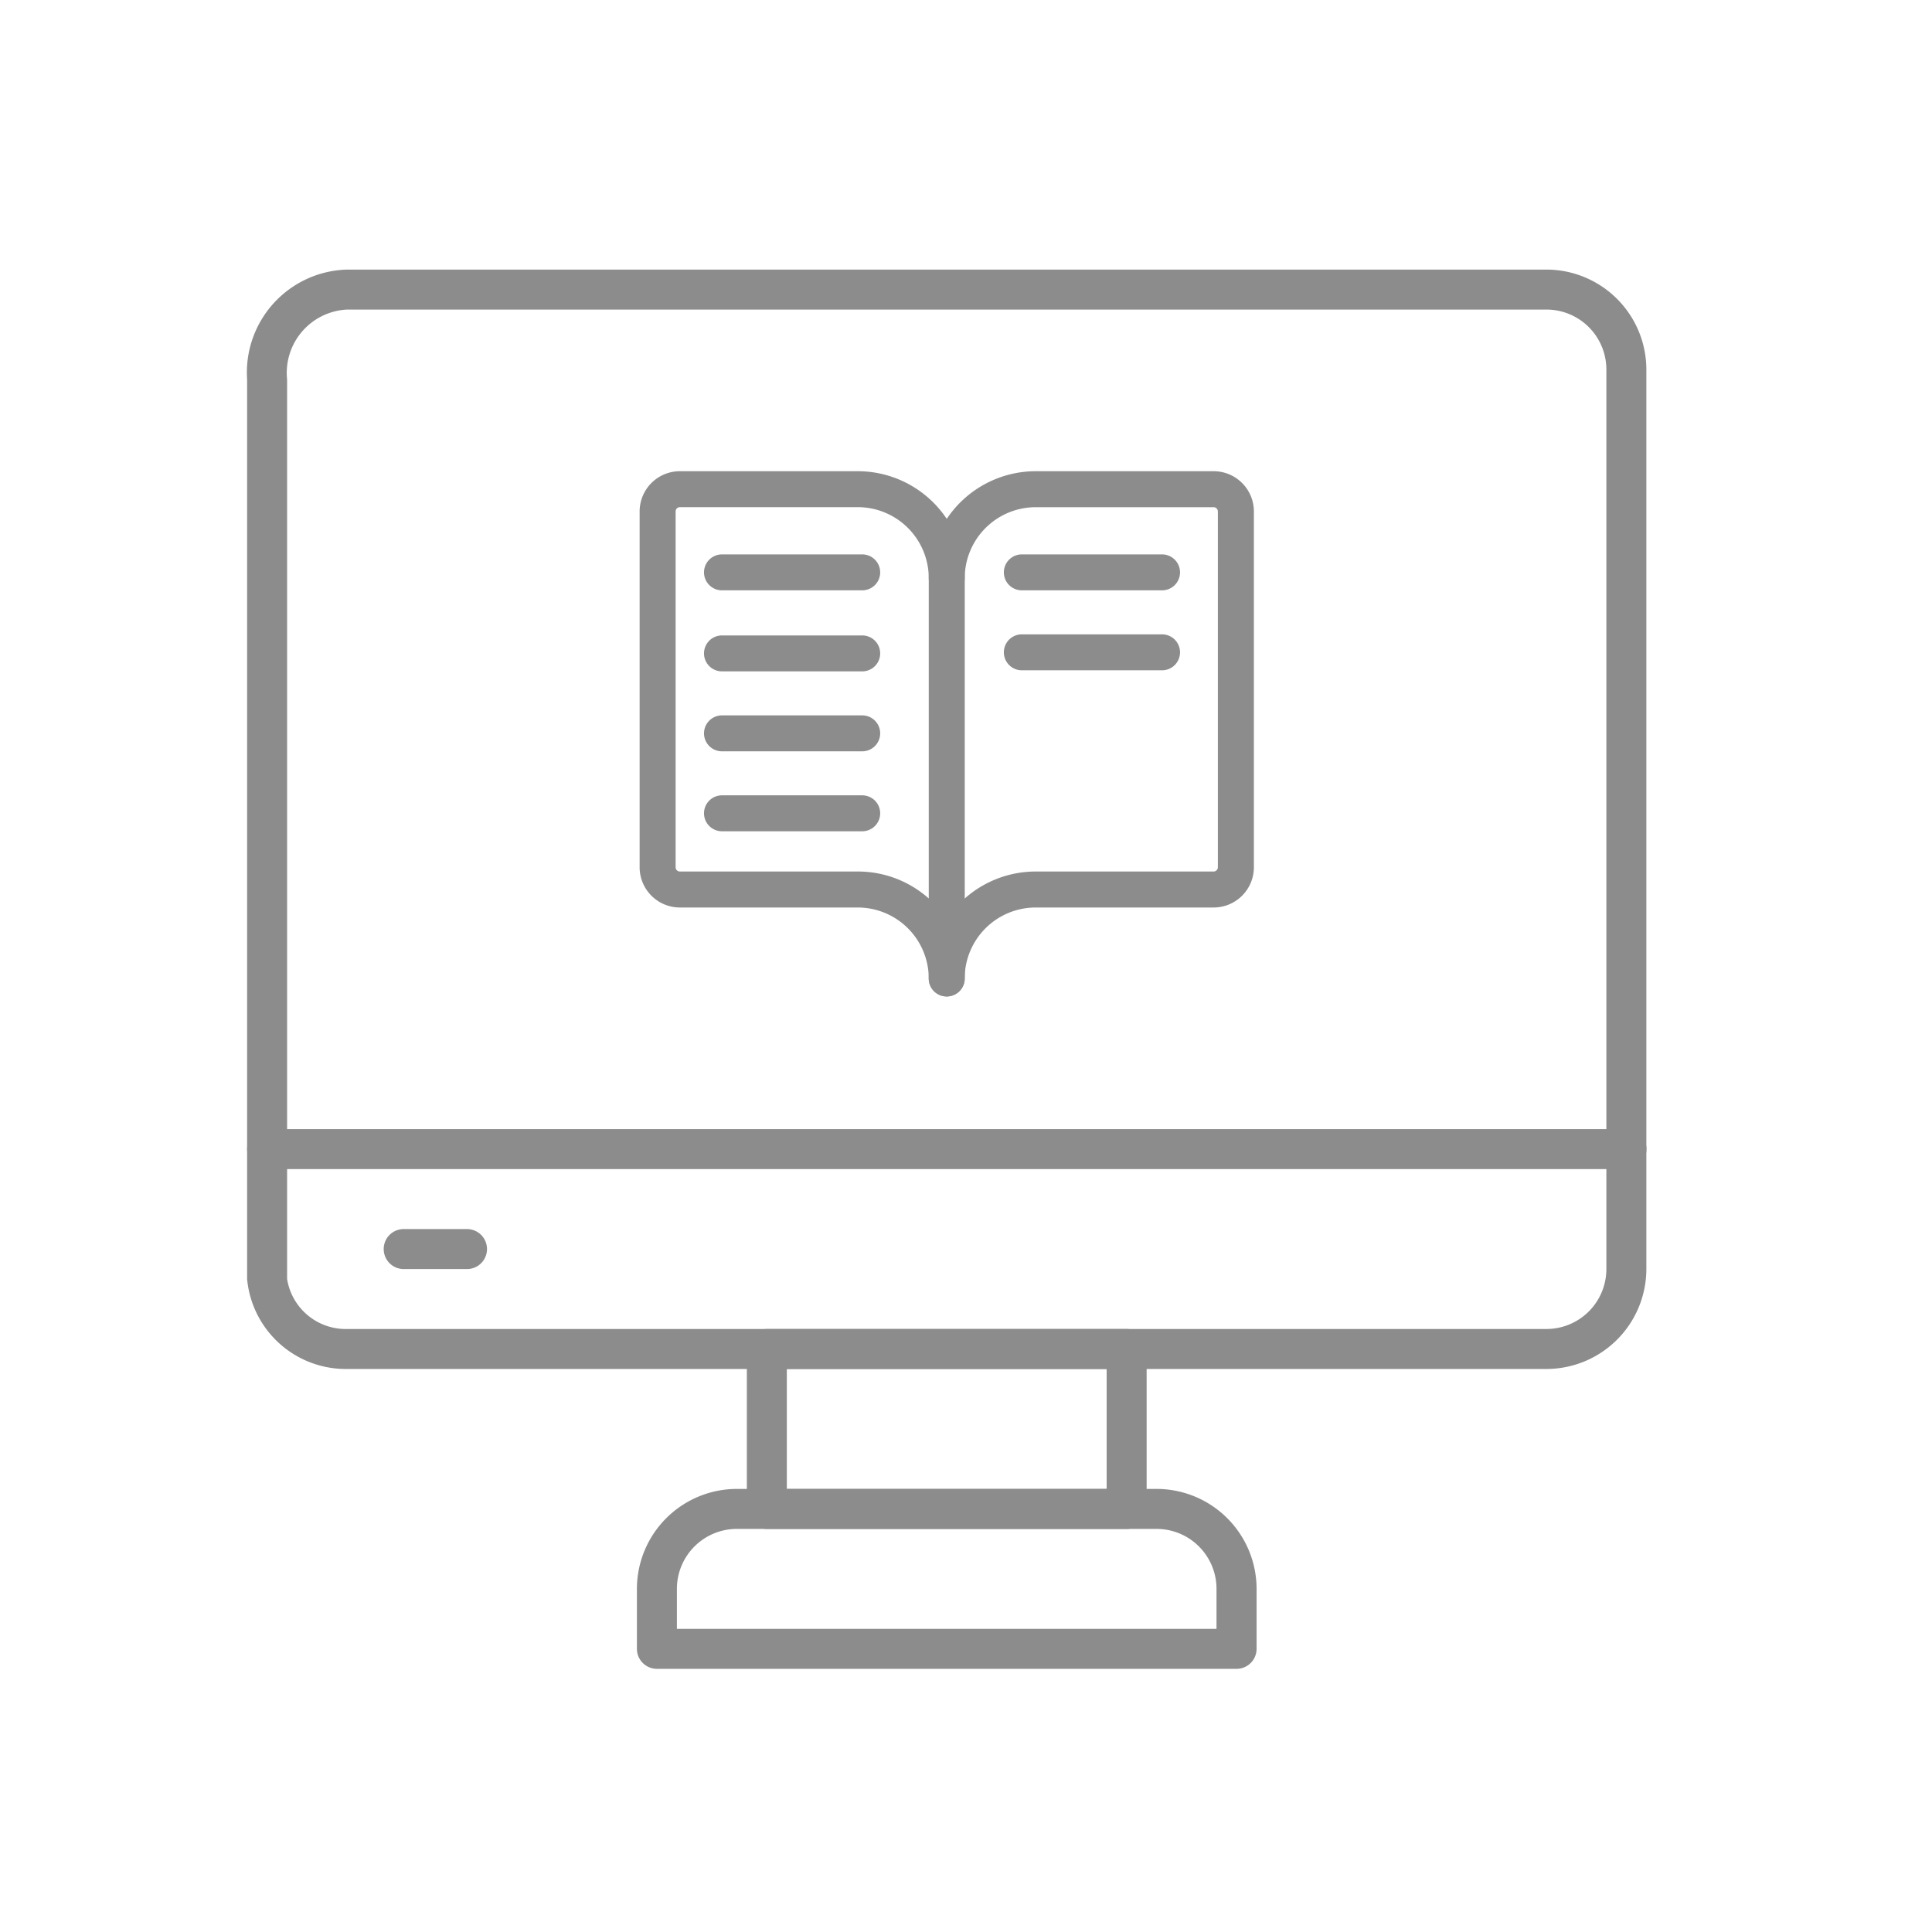 <svg xmlns="http://www.w3.org/2000/svg" xmlns:xlink="http://www.w3.org/1999/xlink" width="86" height="86" viewBox="0 0 86 86"><defs><style>.a,.c{fill:#8c8c8c;}.a{stroke:#707070;}.b{clip-path:url(#a);}.d{fill:none;}</style><clipPath id="a"><rect class="a" width="86" height="86" transform="translate(-525 -4959)"/></clipPath></defs><g class="b" transform="translate(525 4959)"><g transform="translate(-514 -4947)"><g transform="translate(0)"><path class="c" d="M12.541,51.78H9.723a.89.89,0,1,1,0-1.78h2.818a.89.89,0,1,1,0,1.78Z" transform="translate(-2.753 -7.29)"/><path class="c" d="M59.836,50.938H6.449a4.413,4.413,0,0,1-4.449-4V6.894A4.583,4.583,0,0,1,6.449,2H59.836a4.454,4.454,0,0,1,4.449,4.449V46.489A4.454,4.454,0,0,1,59.836,50.938ZM6.449,3.78A2.821,2.821,0,0,0,3.78,6.894V46.934a2.642,2.642,0,0,0,2.669,2.224H59.836a2.669,2.669,0,0,0,2.669-2.669V6.449A2.669,2.669,0,0,0,59.836,3.78Z" transform="translate(-2 -2)"/><path class="c" d="M43.906,63.9H27.89a.89.89,0,0,1-.89-.89V55.89a.89.89,0,0,1,.89-.89H43.906a.89.89,0,0,1,.89.89v7.118A.89.89,0,0,1,43.906,63.9ZM28.78,62.118H43.016V56.78H28.78Z" transform="translate(-4.755 -7.841)"/><path class="c" d="M48.194,71.008H22.39a.89.89,0,0,1-.89-.89V67.449A4.454,4.454,0,0,1,25.949,63H44.635a4.454,4.454,0,0,1,4.449,4.449v2.669A.89.89,0,0,1,48.194,71.008ZM23.28,69.229H47.3v-1.78a2.669,2.669,0,0,0-2.669-2.669H25.949a2.669,2.669,0,0,0-2.669,2.669Z" transform="translate(-4.149 -8.723)"/><path class="c" d="M63.4,46.78H2.89a.89.89,0,1,1,0-1.78H63.4a.89.89,0,0,1,0,1.78Z" transform="translate(-2 -6.739)"/></g><g transform="translate(15.126 2.669)"><g transform="translate(0 0)"><rect class="d" width="32" height="32" transform="translate(-0.126 -0.354)"/><path class="c" d="M127.9,78.48a.8.8,0,0,1-.8-.8,4.766,4.766,0,0,1,4.761-4.761h7.92a.189.189,0,0,0,.189-.189V56.891a.189.189,0,0,0-.189-.189h-7.92a3.163,3.163,0,0,0-3.159,3.159.8.8,0,1,1-1.6,0,4.766,4.766,0,0,1,4.761-4.761h7.92a1.793,1.793,0,0,1,1.791,1.791V72.73a1.793,1.793,0,0,1-1.791,1.791h-7.92A3.163,3.163,0,0,0,128.7,77.68.8.8,0,0,1,127.9,78.48Z" transform="translate(-111.885 -48.794)"/><path class="c" d="M36.77,78.48a.8.8,0,0,1-.8-.8,3.163,3.163,0,0,0-3.159-3.159h-7.92A1.793,1.793,0,0,1,23.1,72.73V56.891A1.793,1.793,0,0,1,24.891,55.1h7.92a4.766,4.766,0,0,1,4.761,4.761V77.68A.8.8,0,0,1,36.77,78.48ZM24.891,56.7a.189.189,0,0,0-.189.189V72.73a.189.189,0,0,0,.189.189h7.92a4.741,4.741,0,0,1,3.159,1.2V59.861A3.163,3.163,0,0,0,32.81,56.7Z" transform="translate(-20.754 -48.794)"/></g><path class="c" d="M-479.936-4896.854h6.242" transform="translate(485.948 4907.661)"/><path class="c" d="M-473.793-4896.152h-6.242a.8.8,0,0,1-.8-.8.8.8,0,0,1,.8-.8h6.242a.8.8,0,0,1,.8.8A.8.8,0,0,1-473.793-4896.152Z" transform="translate(486.047 4907.761)"/><path class="c" d="M-479.936-4896.854h6.242" transform="translate(499.295 4907.661)"/><path class="c" d="M-473.793-4896.152h-6.242a.8.8,0,0,1-.8-.8.8.8,0,0,1,.8-.8h6.242a.8.8,0,0,1,.8.8A.8.8,0,0,1-473.793-4896.152Z" transform="translate(499.394 4907.761)"/><path class="c" d="M-479.936-4896.854h6.242" transform="translate(485.948 4911.221)"/><path class="c" d="M-473.793-4896.152h-6.242a.8.8,0,0,1-.8-.8.8.8,0,0,1,.8-.8h6.242a.8.8,0,0,1,.8.8A.8.8,0,0,1-473.793-4896.152Z" transform="translate(486.047 4911.368)"/><path class="c" d="M-479.936-4896.854h6.242" transform="translate(499.295 4911.221)"/><path class="c" d="M-473.793-4896.152h-6.242a.8.8,0,0,1-.8-.8.8.8,0,0,1,.8-.8h6.242a.8.8,0,0,1,.8.8A.8.8,0,0,1-473.793-4896.152Z" transform="translate(499.394 4911.32)"/><path class="c" d="M-479.936-4896.854h6.242" transform="translate(485.948 4914.78)"/><path class="c" d="M-473.793-4896.152h-6.242a.8.8,0,0,1-.8-.8.8.8,0,0,1,.8-.8h6.242a.8.8,0,0,1,.8.8A.8.8,0,0,1-473.793-4896.152Z" transform="translate(486.047 4914.927)"/><path class="c" d="M-473.793-4896.152h-6.242a.8.8,0,0,1-.8-.8.8.8,0,0,1,.8-.8h6.242a.8.8,0,0,1,.8.8A.8.8,0,0,1-473.793-4896.152Z" transform="translate(486.047 4918.486)"/><path class="c" d="M-479.936-4896.854h6.242" transform="translate(499.295 4914.78)"/><path class="c" d="M-479.936-4896.854h6.242" transform="translate(485.948 4918.339)"/><path class="c" d="M-479.936-4896.854h6.242" transform="translate(499.295 4918.339)"/></g></g></g></svg>